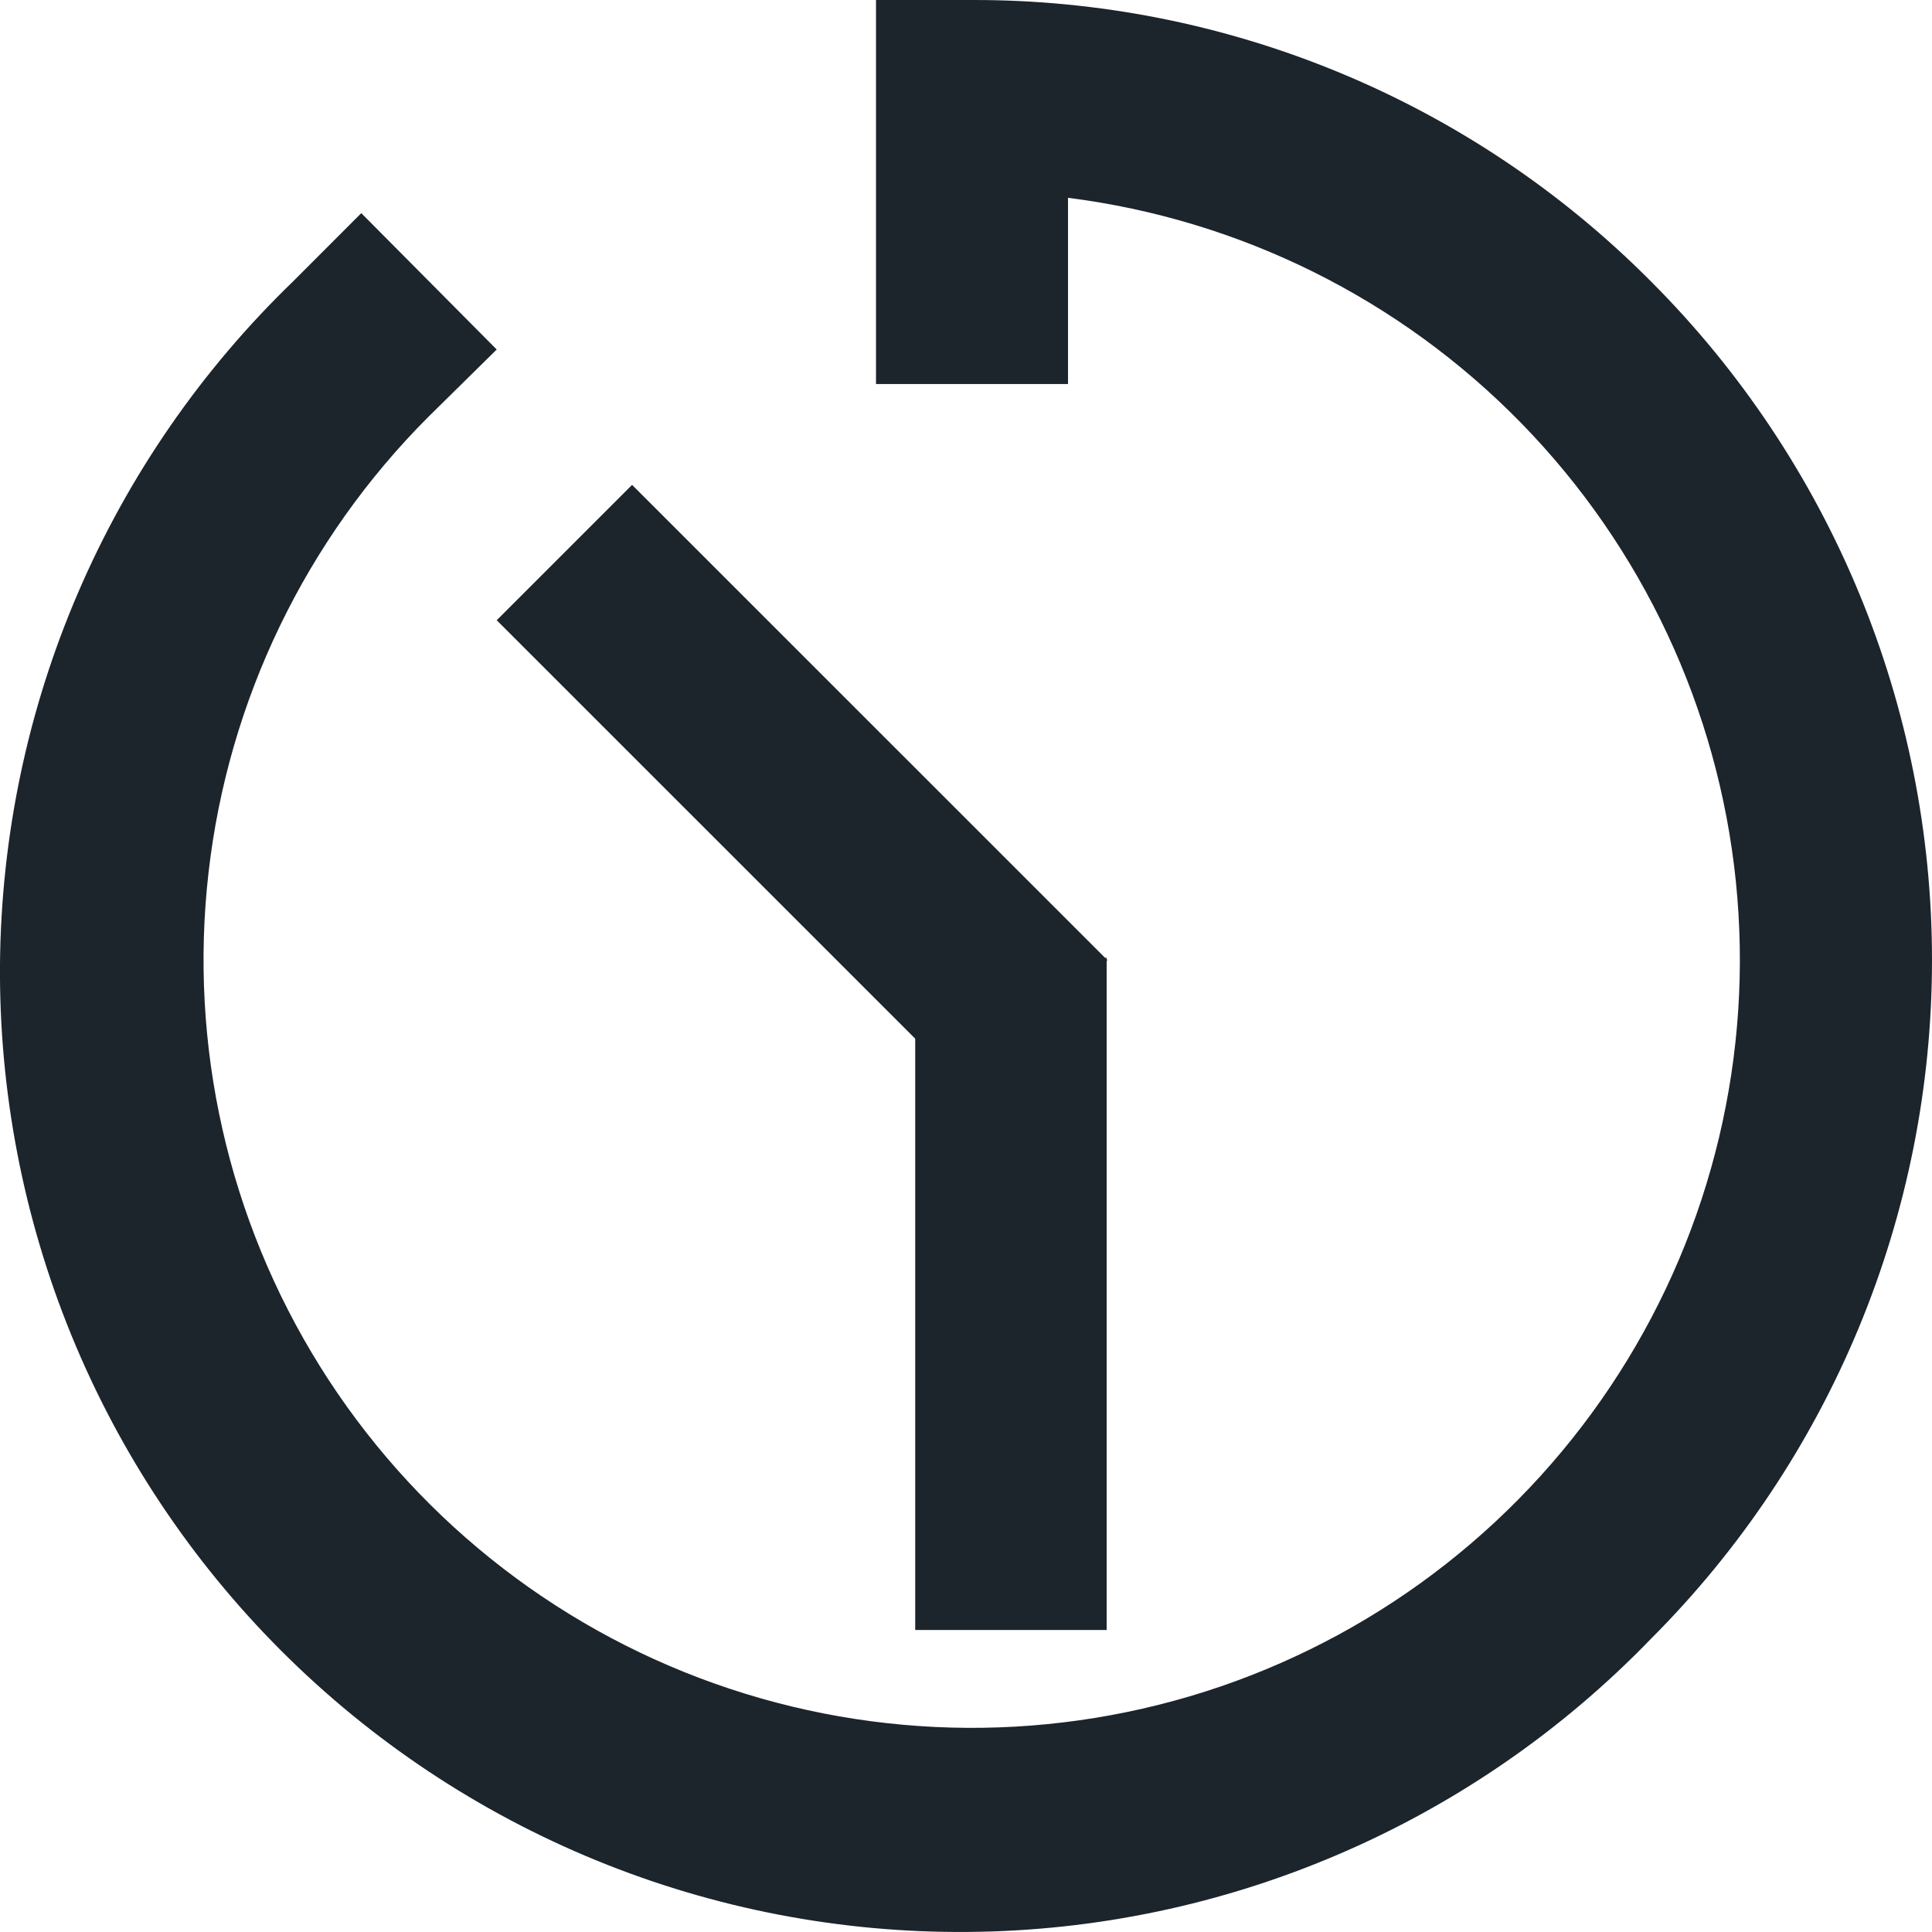 <svg width="31" height="31" viewBox="0 0 31 31" fill="none" xmlns="http://www.w3.org/2000/svg" xmlns:xlink="http://www.w3.org/1999/xlink">
	<desc>
			Created with Pixso.
	</desc>
	<defs/>
	<path id="Union" d="M26.489 4.514C25.062 3.078 23.365 1.94 21.495 1.166C19.625 0.391 17.62 -0.005 15.596 6.10352e-05L14.056 6.10352e-05L14.056 6.162L17.137 6.162L17.137 3.174C19.9 3.523 22.463 4.797 24.41 6.79C26.355 8.782 27.569 11.375 27.853 14.145C28.137 16.915 27.474 19.7 25.972 22.045C24.47 24.391 22.219 26.159 19.584 27.061C16.949 27.962 14.086 27.945 11.461 27.012C8.837 26.079 6.607 24.285 5.133 21.922C3.659 19.559 3.029 16.767 3.346 14C3.662 11.233 4.907 8.655 6.876 6.686L7.97 5.608L5.797 3.42L4.704 4.514C3.232 5.935 2.058 7.635 1.251 9.514C0.443 11.394 0.019 13.415 0 15.461C-0.017 17.506 0.373 19.535 1.147 21.428C1.922 23.321 3.066 25.041 4.513 26.488C5.959 27.934 7.679 29.078 9.573 29.853C11.466 30.627 13.495 31.017 15.541 30.999C17.586 30.982 19.608 30.557 21.488 29.749C23.368 28.942 25.068 27.768 26.489 26.297C29.377 23.408 31 19.49 31 15.405C31 11.32 29.377 7.403 26.489 4.514ZM17.757 15.417L17.769 15.405L17.757 15.393L17.757 15.369L17.732 15.369L10.142 7.78L7.97 9.952L14.685 16.666L14.685 26.154L17.757 26.154L17.757 15.417Z" clip-rule="evenodd" fill="#1C242C" fill-opacity="1" fill-rule="evenodd"/>
</svg>
